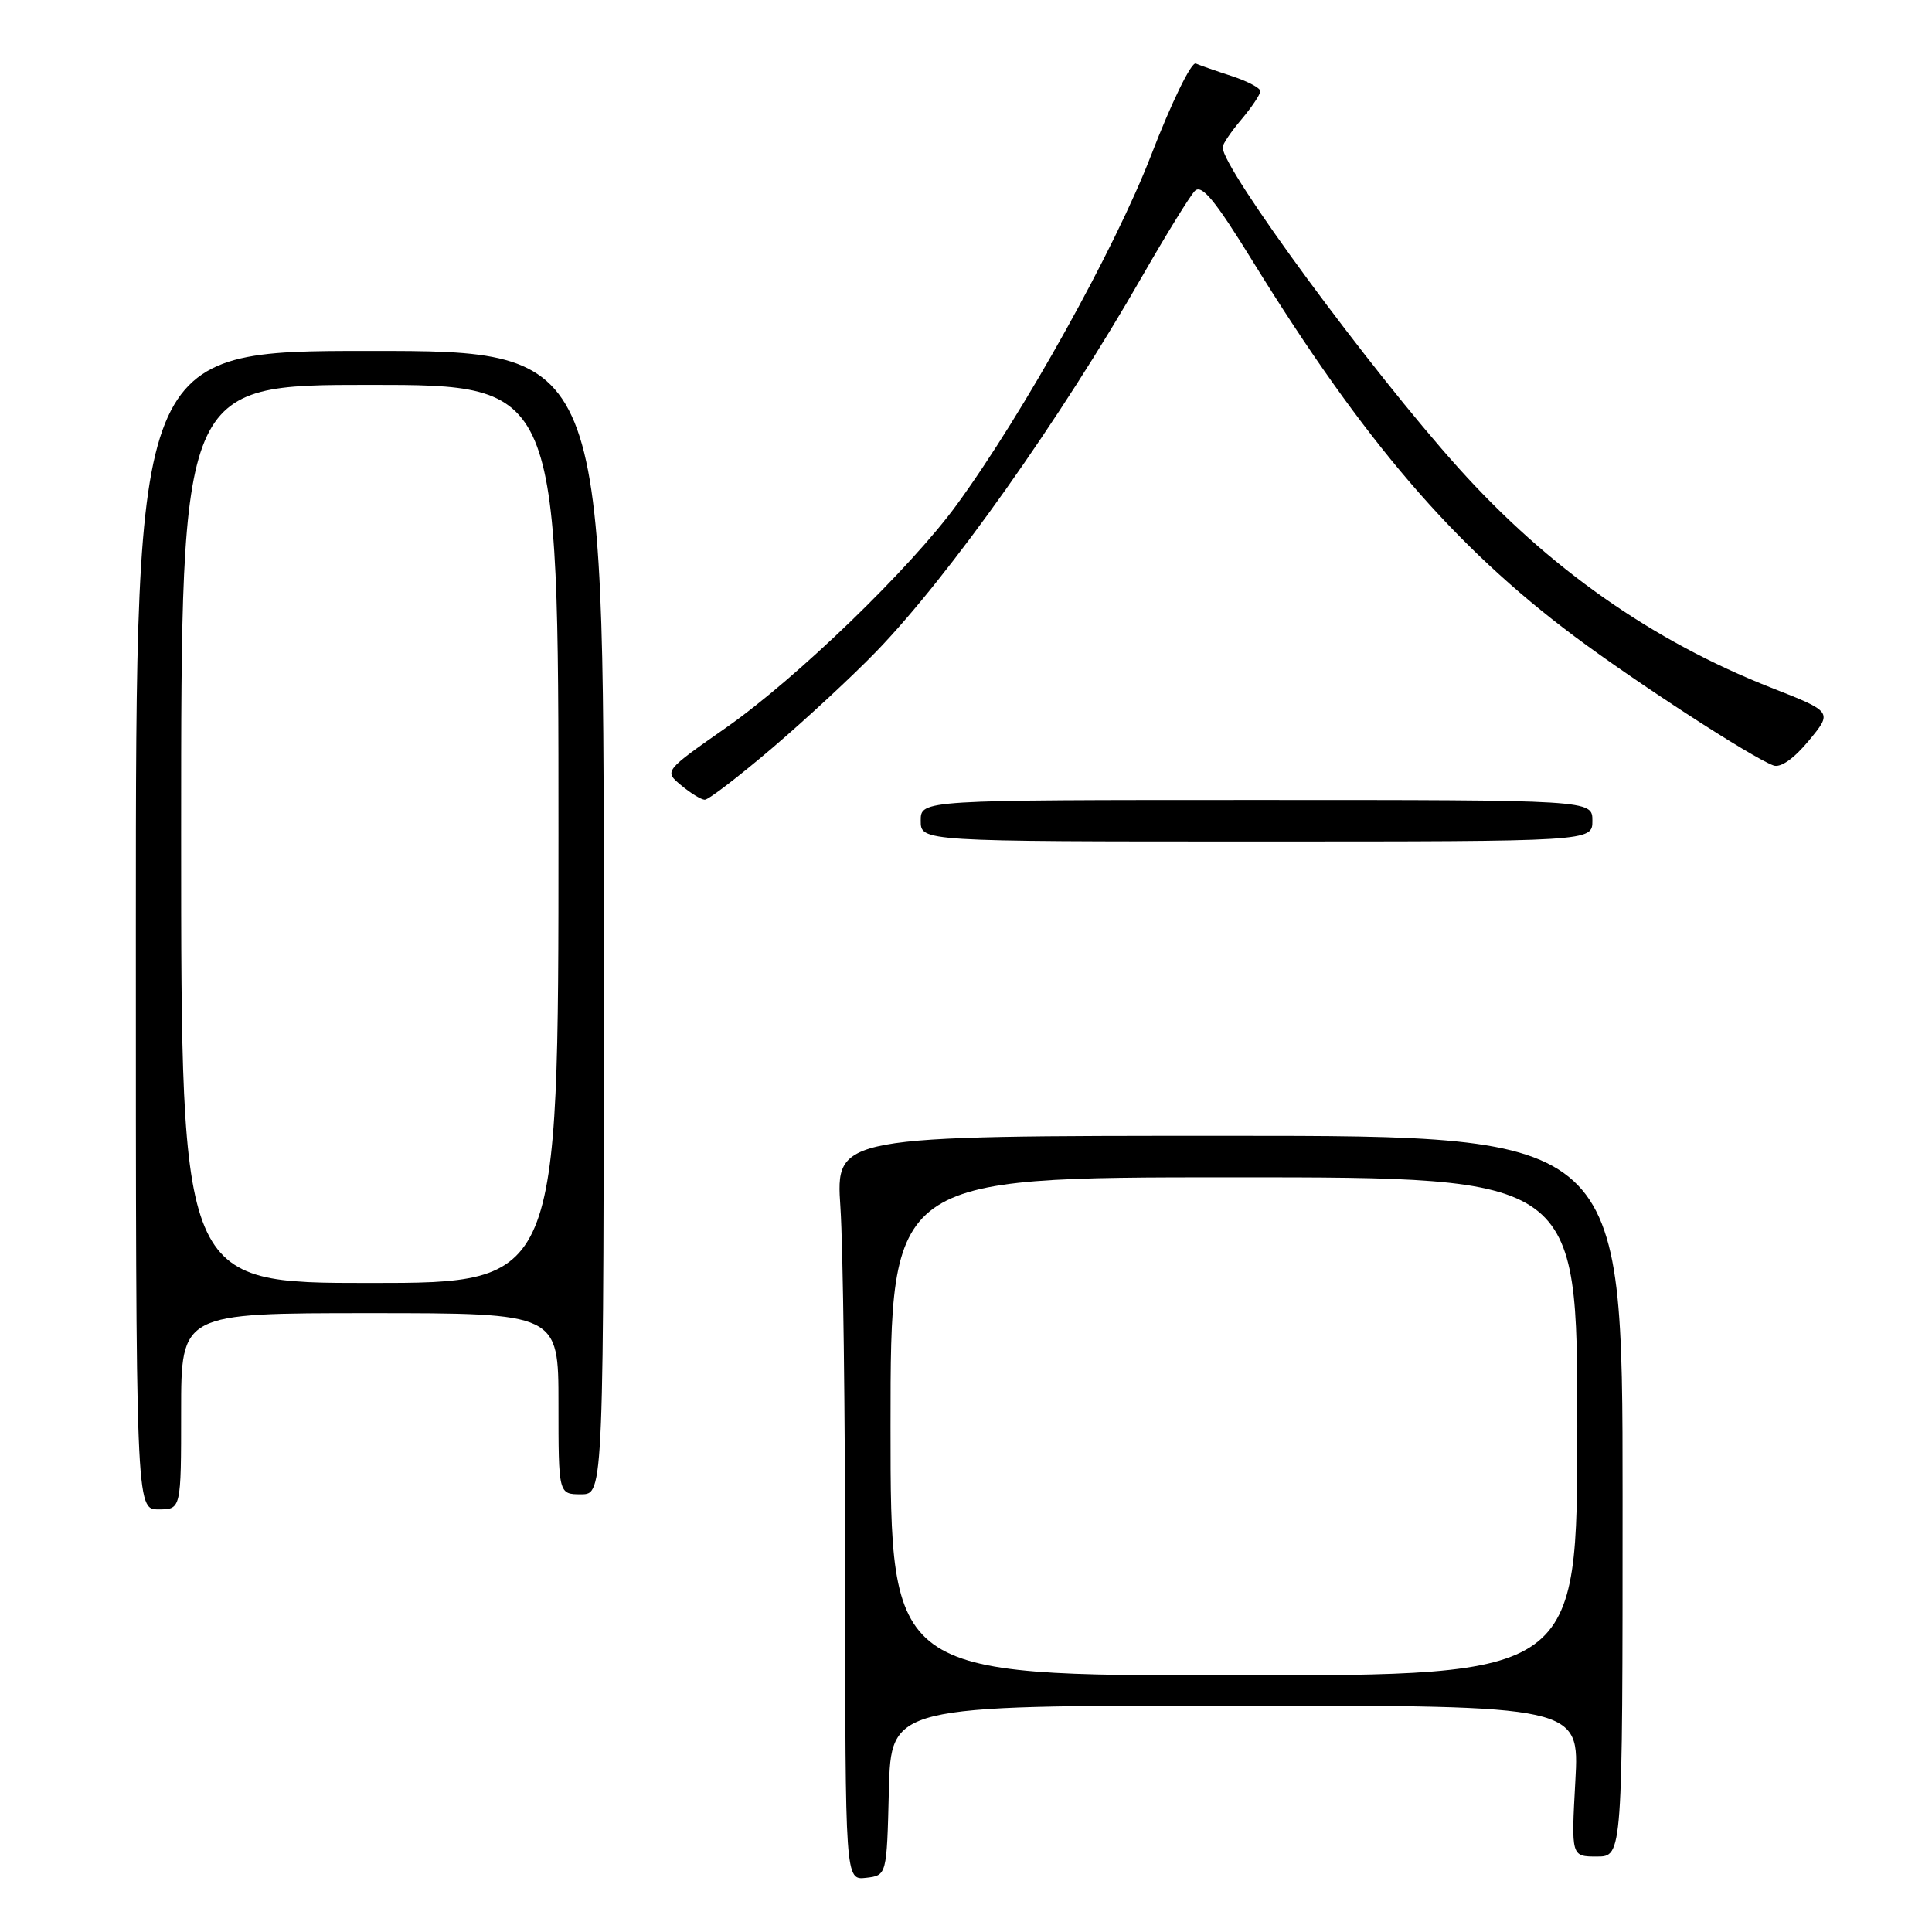 <?xml version="1.0" encoding="UTF-8" standalone="no"?>
<!DOCTYPE svg PUBLIC "-//W3C//DTD SVG 1.1//EN" "http://www.w3.org/Graphics/SVG/1.1/DTD/svg11.dtd" >
<svg xmlns="http://www.w3.org/2000/svg" xmlns:xlink="http://www.w3.org/1999/xlink" version="1.1" viewBox="0 0 256 256">
 <g >
 <path fill="currentColor"
d=" M 117.78 237.25 C 118.07 226.00 118.07 226.00 163.68 226.00 C 209.29 226.00 209.29 226.00 208.74 236.00 C 208.19 246.00 208.19 246.00 211.59 246.00 C 215.00 246.00 215.00 246.00 215.00 198.25 C 215.00 150.50 215.00 150.50 162.87 150.50 C 110.73 150.50 110.73 150.50 111.36 160.00 C 111.71 165.22 111.99 187.42 111.99 209.32 C 112.00 249.13 112.00 249.13 114.75 248.82 C 117.50 248.50 117.50 248.50 117.78 237.25 Z  M 24.00 187.00 C 24.00 174.00 24.00 174.00 49.00 174.00 C 74.00 174.00 74.00 174.00 74.00 186.00 C 74.00 198.00 74.00 198.00 77.00 198.00 C 80.00 198.00 80.00 198.00 80.00 122.25 C 80.00 46.50 80.00 46.50 49.00 46.50 C 18.00 46.50 18.00 46.50 18.00 123.25 C 18.00 200.00 18.00 200.00 21.00 200.00 C 24.00 200.00 24.00 200.00 24.00 187.00 Z  M 211.00 108.75 C 211.00 106.00 211.00 106.00 166.50 106.00 C 122.00 106.00 122.00 106.00 122.00 108.75 C 122.00 111.50 122.00 111.50 166.50 111.50 C 211.00 111.50 211.00 111.50 211.00 108.75 Z  M 102.38 99.07 C 106.84 95.26 113.03 89.52 116.12 86.32 C 125.83 76.27 140.45 55.63 151.41 36.50 C 154.57 31.00 157.68 25.96 158.32 25.30 C 159.23 24.37 160.98 26.49 165.98 34.60 C 180.69 58.44 192.63 72.36 208.64 84.33 C 216.88 90.49 232.17 100.41 235.00 101.43 C 235.93 101.77 237.70 100.53 239.67 98.15 C 242.84 94.32 242.84 94.32 234.68 91.12 C 218.90 84.91 205.19 75.28 193.25 62.00 C 181.55 48.98 162.00 22.40 162.00 19.51 C 162.00 19.11 163.12 17.45 164.50 15.82 C 165.88 14.18 167.00 12.50 167.00 12.08 C 167.00 11.66 165.31 10.77 163.25 10.09 C 161.19 9.42 159.03 8.67 158.45 8.42 C 157.86 8.17 155.23 13.57 152.54 20.54 C 147.77 32.92 135.69 54.65 126.79 66.86 C 120.65 75.29 105.59 89.85 96.25 96.39 C 87.99 102.17 87.99 102.17 90.25 104.05 C 91.49 105.09 92.89 105.95 93.38 105.97 C 93.86 105.99 97.91 102.88 102.38 99.07 Z  M 118.00 189.00 C 118.00 156.00 118.00 156.00 163.50 156.00 C 209.00 156.00 209.00 156.00 209.00 189.00 C 209.00 222.00 209.00 222.00 163.50 222.00 C 118.00 222.00 118.00 222.00 118.00 189.00 Z  M 24.00 110.50 C 24.00 51.00 24.00 51.00 49.00 51.00 C 74.00 51.00 74.00 51.00 74.00 110.50 C 74.00 170.00 74.00 170.00 49.00 170.00 C 24.00 170.00 24.00 170.00 24.00 110.50 Z "/>
</g>
</svg>